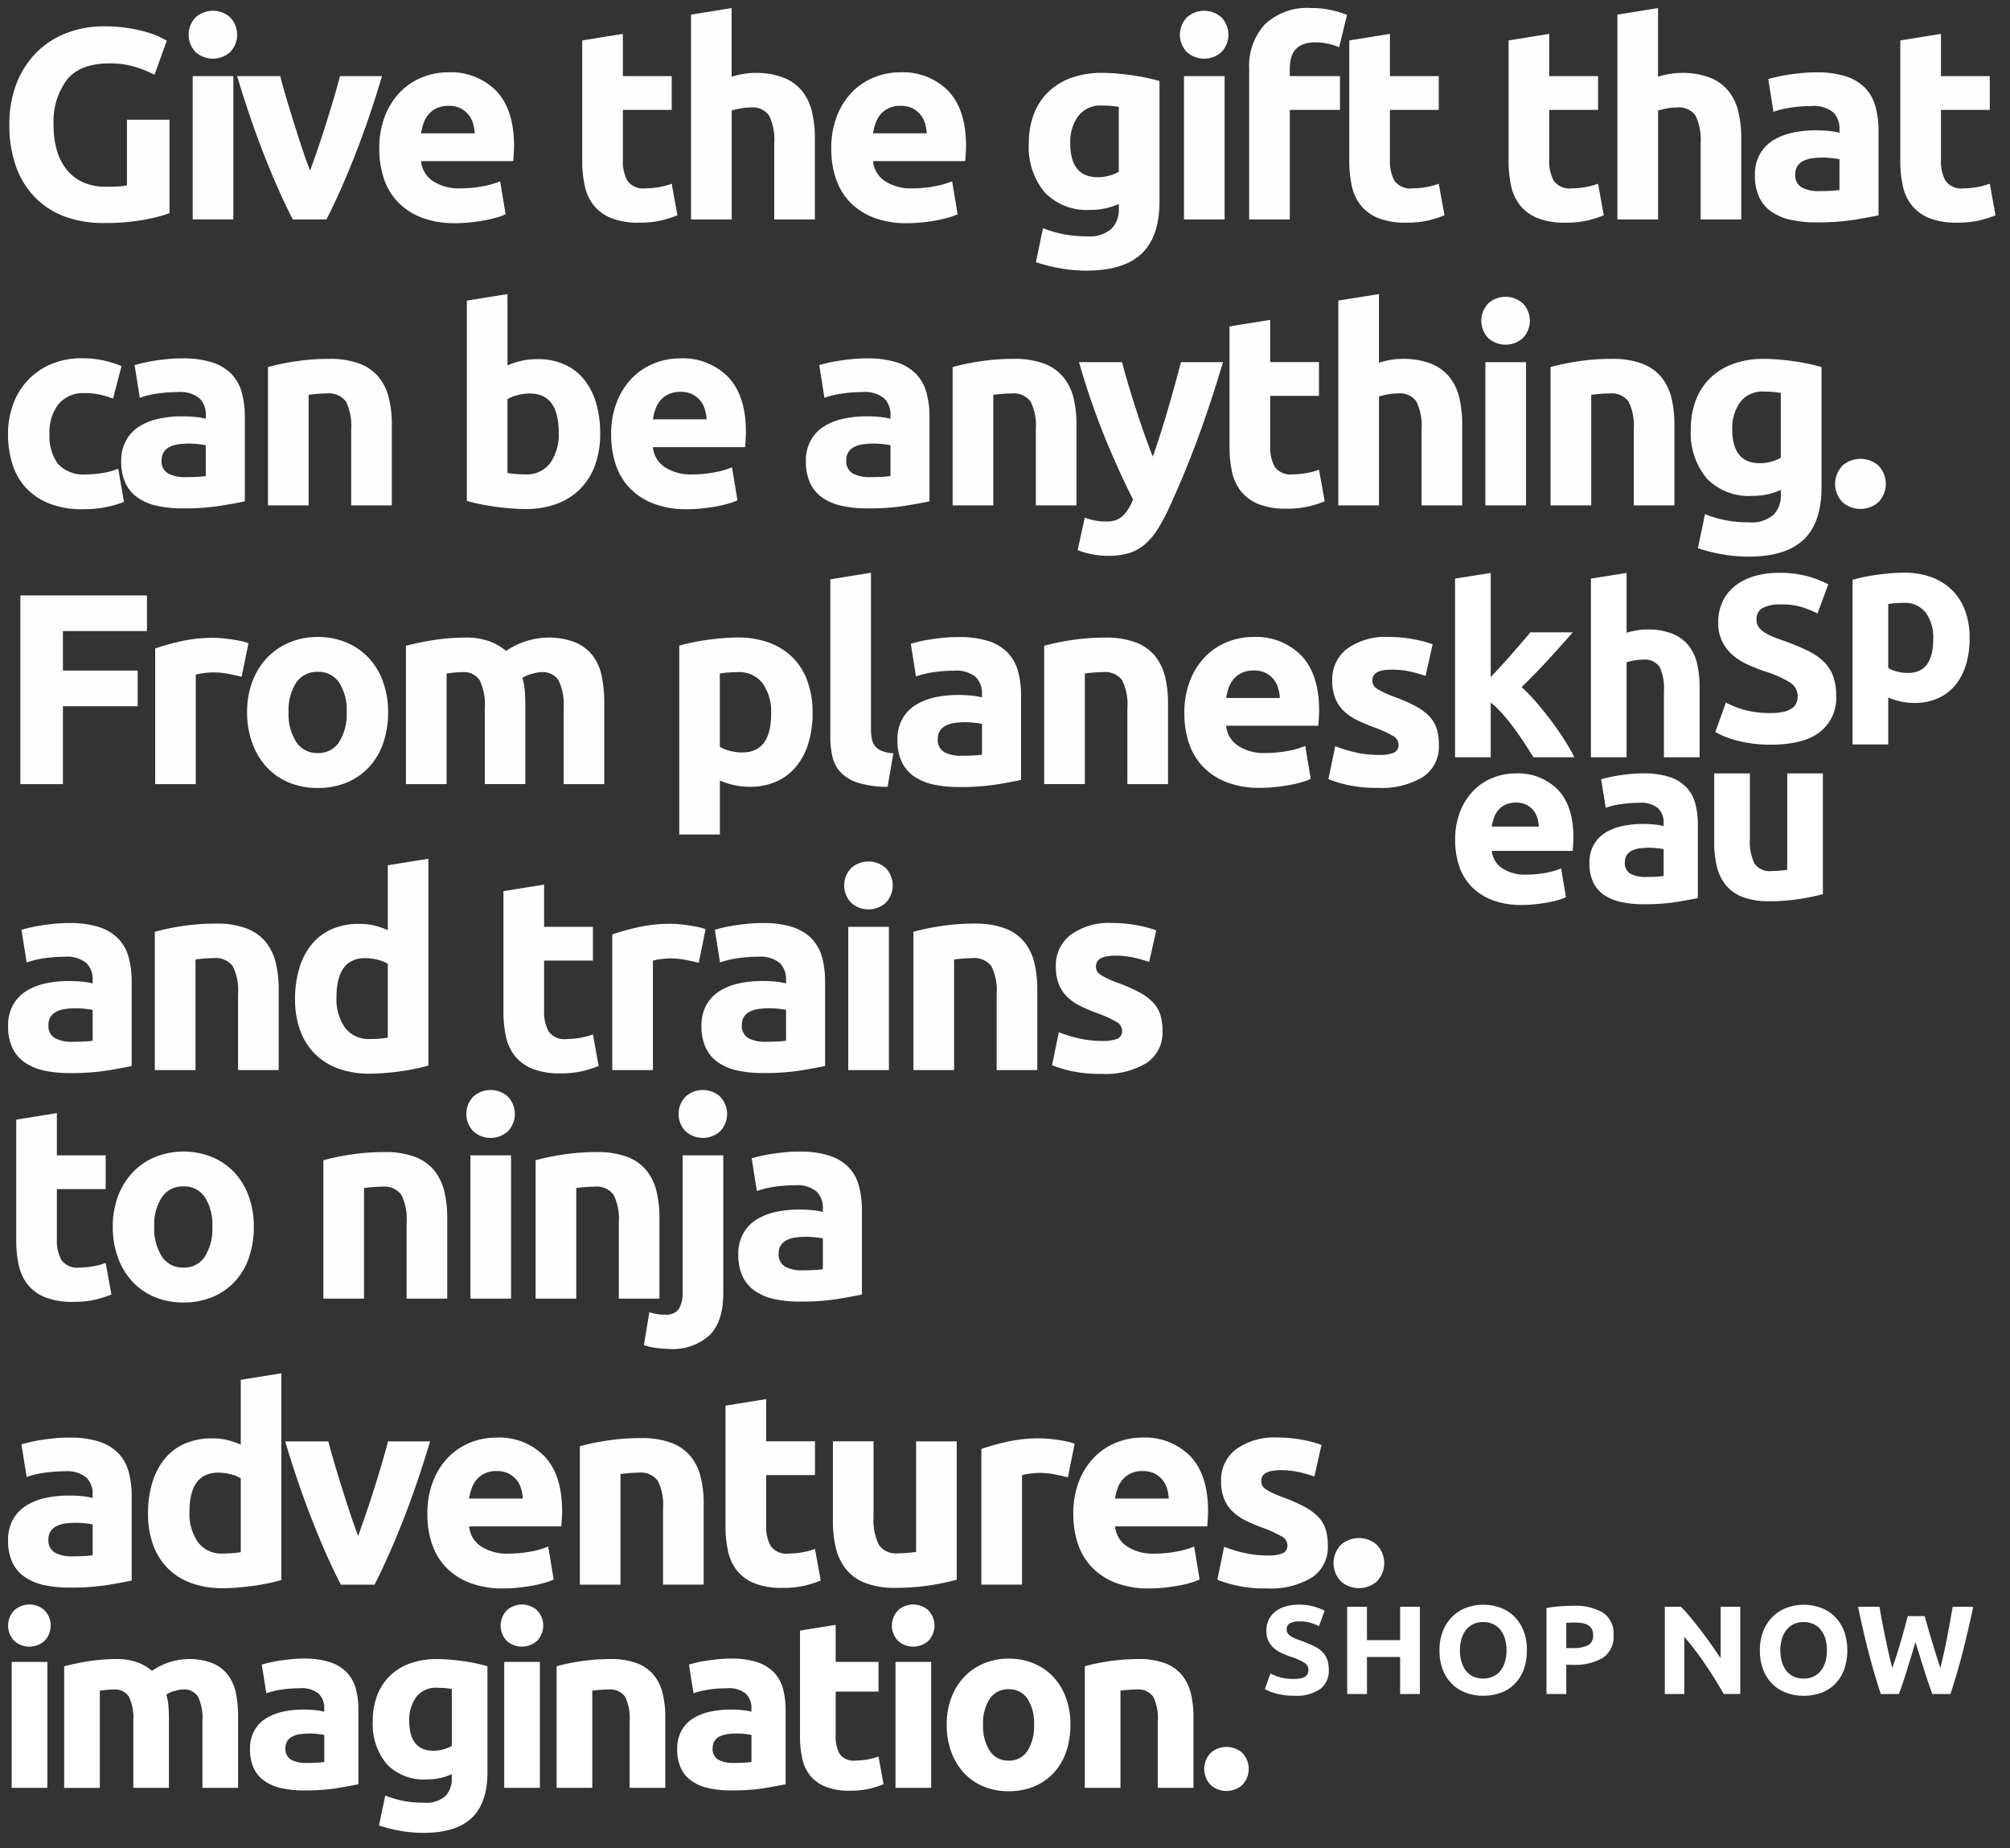 <svg width="248" height="228" viewBox="0 0 248 228" xmlns="http://www.w3.org/2000/svg" xmlns:xlink="http://www.w3.org/1999/xlink"><rect x="0" y="0" width="248" height="228" fill="#333333" stroke="none"/><svg width="89.41" height="13.25" viewBox="-1 -1 89.41 13.25" id="cta_txt" x="155.06" y="196.94" xmlns="http://www.w3.org/2000/svg"><defs><style>.acls-1{fill:#fff;fill-rule:evenodd}</style></defs><path id="acta_txt.svg" class="acls-1" d="M1247.47 472.842a6.135 6.135 0 0 1-1.19-.473l-.69 1.925q.225.125.54.264a5.689 5.689 0 0 0 .77.264 7.9 7.9 0 0 0 1.02.21 9.05 9.05 0 0 0 1.3.085 5.157 5.157 0 0 0 3.2-.831 2.788 2.788 0 0 0 1.06-2.337 3.926 3.926 0 0 0-.2-1.32 2.581 2.581 0 0 0-.62-.947 3.787 3.787 0 0 0-1.04-.706 15.007 15.007 0 0 0-1.47-.614c-.27-.093-.51-.183-.74-.271a3.605 3.605 0 0 1-.59-.3 1.359 1.359 0 0 1-.4-.365.876.876 0 0 1-.14-.5.821.821 0 0 1 .38-.738 2.5 2.5 0 0 1 1.26-.24 4.425 4.425 0 0 1 1.34.178 6.409 6.409 0 0 1 1 .412l.71-1.91a6.713 6.713 0 0 0-3.21-.746 5.627 5.627 0 0 0-1.65.226 3.606 3.606 0 0 0-1.25.644 2.837 2.837 0 0 0-.8 1.017 3.081 3.081 0 0 0-.28 1.343 2.856 2.856 0 0 0 .26 1.266 2.966 2.966 0 0 0 .69.885 3.823 3.823 0 0 0 .96.6c.35.161.7.3 1.06.427a7.385 7.385 0 0 1 1.72.754 1.045 1.045 0 0 1 .5.877 1.279 1.279 0 0 1-.08.45.8.8 0 0 1-.28.35 1.646 1.646 0 0 1-.54.232 3.573 3.573 0 0 1-.85.086 6.3 6.3 0 0 1-1.75-.197zm14.81-4.588h-4.09v-4.115h-2.44V474.9h2.44v-4.566h4.09v4.566h2.44v-10.761h-2.44v4.115zm7.57-.163a3.332 3.332 0 0 1 .56-1.1 2.664 2.664 0 0 1 .9-.714 2.788 2.788 0 0 1 1.22-.256 2.86 2.86 0 0 1 1.21.248 2.52 2.52 0 0 1 .91.707 3.327 3.327 0 0 1 .56 1.1 4.948 4.948 0 0 1 .2 1.436 4.865 4.865 0 0 1-.2 1.429 3.329 3.329 0 0 1-.56 1.1 2.517 2.517 0 0 1-.91.706 3.089 3.089 0 0 1-2.43 0 2.57 2.57 0 0 1-.9-.706 3.329 3.329 0 0 1-.56-1.1 5.435 5.435 0 0 1 0-2.85zm7.65-1.01a5.039 5.039 0 0 0-1.16-1.762 4.788 4.788 0 0 0-1.71-1.071 6.144 6.144 0 0 0-2.1-.358 5.9 5.9 0 0 0-2.05.358 4.743 4.743 0 0 0-1.72 1.071 5.083 5.083 0 0 0-1.18 1.762 6.3 6.3 0 0 0-.44 2.43 6.5 6.5 0 0 0 .42 2.431 4.96 4.96 0 0 0 1.16 1.754 4.8 4.8 0 0 0 1.72 1.064 6.045 6.045 0 0 0 2.09.357 6.233 6.233 0 0 0 2.13-.357 4.629 4.629 0 0 0 1.72-1.064 5.182 5.182 0 0 0 1.13-1.754 6.717 6.717 0 0 0 .41-2.431 6.5 6.5 0 0 0-.42-2.43zm4.53-3a14.268 14.268 0 0 0-1.69.217V474.9h2.44v-3.6h.77a6.845 6.845 0 0 0 3.75-.862 3.111 3.111 0 0 0 1.31-2.8 3.051 3.051 0 0 0-1.3-2.772 6.792 6.792 0 0 0-3.72-.846q-.66-.005-1.56.057zm2.69 2.073a2.087 2.087 0 0 1 .74.248 1.2 1.2 0 0 1 .47.474 1.514 1.514 0 0 1 .16.745 1.3 1.3 0 0 1-.64 1.273 4.129 4.129 0 0 1-1.9.342h-.77v-3.106c.13-.01.28-.02.45-.031s.34-.015.52-.015a6.156 6.156 0 0 1 .97.066zm19.53 8.75v-10.765h-2.42v6.351c-.37-.559-.78-1.142-1.2-1.747s-.86-1.19-1.29-1.755-.86-1.094-1.28-1.591a15.87 15.87 0 0 0-1.14-1.258h-1.98V474.9h2.41v-7.05a37.782 37.782 0 0 1 2.59 3.4c.81 1.2 1.57 2.417 2.27 3.649h2.04zm5.14-6.809a3.154 3.154 0 0 1 .56-1.1 2.484 2.484 0 0 1 .9-.714 2.758 2.758 0 0 1 1.22-.256 2.893 2.893 0 0 1 1.21.248 2.4 2.4 0 0 1 .9.707 3.164 3.164 0 0 1 .57 1.1 4.958 4.958 0 0 1 .19 1.436 4.876 4.876 0 0 1-.19 1.429 3.166 3.166 0 0 1-.57 1.1 2.4 2.4 0 0 1-.9.706 2.878 2.878 0 0 1-1.21.249 2.828 2.828 0 0 1-1.22-.249 2.4 2.4 0 0 1-.9-.706 3.15 3.15 0 0 1-.56-1.1 5.173 5.173 0 0 1 0-2.854zm7.65-1.01a5.181 5.181 0 0 0-1.16-1.762 4.743 4.743 0 0 0-1.72-1.071 6.087 6.087 0 0 0-2.09-.358 5.958 5.958 0 0 0-2.06.358 4.917 4.917 0 0 0-1.72 1.071 5.225 5.225 0 0 0-1.18 1.762 6.3 6.3 0 0 0-.44 2.43 6.5 6.5 0 0 0 .43 2.431 4.939 4.939 0 0 0 1.15 1.754 4.882 4.882 0 0 0 1.72 1.064 6.143 6.143 0 0 0 2.1.357 6.233 6.233 0 0 0 2.13-.357 4.67 4.67 0 0 0 1.71-1.064 4.9 4.9 0 0 0 1.13-1.754 7.243 7.243 0 0 0 0-4.865zm7.88-1.793c-.11.414-.24.885-.38 1.413s-.3 1.077-.46 1.646-.34 1.139-.52 1.708-.36 1.108-.55 1.615c-.14-.528-.29-1.1-.43-1.724s-.28-1.263-.42-1.925-.26-1.322-.39-1.98-.24-1.291-.34-1.9h-2.64q.54 2.7 1.26 5.481c.47 1.853.99 3.613 1.54 5.28h2.23q.555-1.491 1.05-3.129c.33-1.092.67-2.187 1-3.284q.5 1.645 1.02 3.284c.34 1.092.69 2.135 1.06 3.129h2.23c.55-1.667 1.07-3.427 1.54-5.28s.9-3.68 1.27-5.481h-2.53c-.11.611-.22 1.245-.34 1.9s-.24 1.317-.37 1.98-.26 1.3-.4 1.925-.28 1.2-.42 1.724q-.24-.731-.51-1.584c-.18-.569-.35-1.139-.52-1.708s-.34-1.12-.49-1.654-.29-1.011-.41-1.436h-2.08z" transform="translate(-1245.59 -463.875)"/></svg><svg width="16.88" height="23.19" viewBox="-1 -1 16.88 23.19" id="ef1" x="210.69" y="69.66" xmlns="http://www.w3.org/2000/svg"><defs><style>.bcls-1{fill:#fff;fill-rule:evenodd}</style></defs><path id="bef1.svg" class="bcls-1" d="M3.513 18.869a11.6 11.6 0 0 1-2.259-.894l-1.3 3.634a10.9 10.9 0 0 0 1.019.5 11.11 11.11 0 0 0 1.447.5 15.983 15.983 0 0 0 1.934.4 16.928 16.928 0 0 0 2.451.161q4.045 0 6.053-1.568a5.274 5.274 0 0 0 2.008-4.41 7.142 7.142 0 0 0-.384-2.491 4.835 4.835 0 0 0-1.166-1.788 7.429 7.429 0 0 0-1.964-1.333q-1.181-.58-2.775-1.166-.768-.264-1.4-.513a6.609 6.609 0 0 1-1.122-.557 2.573 2.573 0 0 1-.755-.688 1.6 1.6 0 0 1-.266-.938 1.53 1.53 0 0 1 .723-1.392 4.662 4.662 0 0 1 2.377-.454 8.317 8.317 0 0 1 2.525.337 12.683 12.683 0 0 1 1.9.777l1.329-3.6a12.592 12.592 0 0 0-6.049-1.412 10.687 10.687 0 0 0-3.13.425 6.91 6.91 0 0 0-2.363 1.216A5.42 5.42 0 0 0 .84 5.535 5.877 5.877 0 0 0 .309 8.07a5.2 5.2 0 0 0 .5 2.388 5.463 5.463 0 0 0 1.3 1.67 7.393 7.393 0 0 0 1.8 1.143q1 .455 2.008.806a13.57 13.57 0 0 1 3.25 1.423 1.961 1.961 0 0 1 .945 1.656 2.338 2.338 0 0 1-.148.85 1.476 1.476 0 0 1-.532.659 2.968 2.968 0 0 1-1.019.44 6.687 6.687 0 0 1-1.609.161 11.8 11.8 0 0 1-3.291-.397z" transform="translate(0 -1.969)"/></svg><svg width="15.41" height="24.75" viewBox="-1 -1 15.41 24.75" id="ef2" x="195.28" y="69.66" xmlns="http://www.w3.org/2000/svg"><defs><style>.ccls-1{fill:#fff;fill-rule:evenodd}</style></defs><path id="cef2.svg" class="ccls-1" d="M21.038 22.752V11.03q.413-.117.93-.22a5.694 5.694 0 0 1 1.107-.1 2.191 2.191 0 0 1 2.023.879 5.984 5.984 0 0 1 .546 2.989v8.176h4.4v-8.7a12.3 12.3 0 0 0-.31-2.872 5.593 5.593 0 0 0-1.063-2.227A4.885 4.885 0 0 0 26.663 7.5a8.37 8.37 0 0 0-3.145-.513 7.189 7.189 0 0 0-1.344.132 9.19 9.19 0 0 0-1.137.278V.011l-4.4.7v22.041h4.4z" transform="translate(-16.625)"/></svg><svg width="15.38" height="18.13" viewBox="-1 -1 15.38 18.13" id="ef3" x="195.12" y="94.41" xmlns="http://www.w3.org/2000/svg"><defs><style>.dcls-1{fill:#fff;fill-rule:evenodd}</style></defs><path id="def3.svg" class="dcls-1" d="M36.584 19.309a1.494 1.494 0 0 1-.694-1.421 1.541 1.541 0 0 1 .236-.879 1.641 1.641 0 0 1 .65-.557 3.074 3.074 0 0 1 .96-.278A8.843 8.843 0 0 1 38.9 16.1a8.989 8.989 0 0 1 .974.059q.531.059.8.117v3.312a8.535 8.535 0 0 1-.945.088q-.591.03-1.24.029a3.858 3.858 0 0 1-1.905-.396zM36.614 7q-.753.074-1.432.176t-1.255.234q-.576.132-.96.249l.561 3.517a9.6 9.6 0 0 1 1.89-.454 15.2 15.2 0 0 1 2.215-.161 3.307 3.307 0 0 1 2.362.674 2.408 2.408 0 0 1 .679 1.788v.41a6.881 6.881 0 0 0-1.078-.191 14.112 14.112 0 0 0-1.521-.073 11.862 11.862 0 0 0-2.451.249 6.642 6.642 0 0 0-2.1.806 4.186 4.186 0 0 0-1.462 1.495A4.469 4.469 0 0 0 31.52 18a5.373 5.373 0 0 0 .473 2.374 3.959 3.959 0 0 0 1.358 1.568 5.947 5.947 0 0 0 2.111.864 13.007 13.007 0 0 0 2.731.264 25.465 25.465 0 0 0 4.075-.278q1.683-.278 2.628-.484v-9.08a9.768 9.768 0 0 0-.325-2.608 4.63 4.63 0 0 0-1.107-1.993 5.056 5.056 0 0 0-2.082-1.26 10.262 10.262 0 0 0-3.248-.44q-.768 0-1.52.073z" transform="translate(-31.531 -6.938)"/></svg><svg width="16.75" height="24.75" viewBox="-1 -1 16.75 24.75" id="ef4" x="178.53" y="69.66" xmlns="http://www.w3.org/2000/svg"><defs><style>.ecls-1{fill:#fff;fill-rule:evenodd}</style></defs><path id="eef4.svg" class="ecls-1" d="M51.806.011l-4.4.7v22.041h4.4V16a11.981 11.981 0 0 1 1.488 1.44q.752.852 1.429 1.777t1.282 1.85q.6.926 1.076 1.689h5.059q-.5-.968-1.24-2.143t-1.624-2.348q-.886-1.174-1.831-2.275a20.249 20.249 0 0 0-1.831-1.893q1.772-1.725 3.263-3.348t3.056-3.407H56.7q-.413.5-.988 1.165T54.49 9.916q-.649.743-1.342 1.5t-1.342 1.457V.011z" transform="translate(-47.406)"/></svg><svg width="16.59" height="18.22" viewBox="-1 -1 16.59 18.22" id="ef5" x="178.53" y="94.41" xmlns="http://www.w3.org/2000/svg"><defs><style>.fcls-1{fill:#fff;fill-rule:evenodd}</style></defs><path id="fef5.svg" class="fcls-1" d="M61.713 18.327a6.675 6.675 0 0 0 1.506 2.535 7.1 7.1 0 0 0 2.569 1.685 9.854 9.854 0 0 0 3.647.615 15.637 15.637 0 0 0 1.654-.088q.826-.088 1.55-.22a12.473 12.473 0 0 0 1.314-.308 6.108 6.108 0 0 0 .947-.346l-.591-3.546a9.01 9.01 0 0 1-1.9.542 12.8 12.8 0 0 1-2.377.22 5.132 5.132 0 0 1-3.012-.791 2.9 2.9 0 0 1-1.27-2.139h9.981q.029-.352.059-.806t.029-.835q0-3.9-1.919-5.905a6.891 6.891 0 0 0-5.226-2.007 7.492 7.492 0 0 0-2.761.527 6.943 6.943 0 0 0-2.377 1.553 7.688 7.688 0 0 0-1.668 2.564 9.36 9.36 0 0 0-.635 3.59 9.971 9.971 0 0 0 .48 3.16zm4.031-4.835a6.2 6.2 0 0 1 .281-1.1 2.947 2.947 0 0 1 .546-.952 2.627 2.627 0 0 1 .886-.659 2.975 2.975 0 0 1 1.27-.249 2.808 2.808 0 0 1 1.284.264 2.676 2.676 0 0 1 .856.674 2.711 2.711 0 0 1 .5.938 4.5 4.5 0 0 1 .192 1.084h-5.816z" transform="translate(-61.219 -6.938)"/></svg><svg width="15.41" height="17.75" viewBox="-1 -1 15.41 17.75" id="ef6" x="210.5" y="94.41" xmlns="http://www.w3.org/2000/svg"><defs><style>.gcls-1{fill:#fff;fill-rule:evenodd}</style></defs><path id="gef6.svg" class="gcls-1" d="M96.6 7.337h-4.4v11.9q-.414.059-.945.1t-1 .044a2.237 2.237 0 0 1-2.1-.938 6.2 6.2 0 0 1-.561-3.048V7.337h-4.4v8.587a12.11 12.11 0 0 0 .325 2.9 5.75 5.75 0 0 0 1.093 2.276 4.993 4.993 0 0 0 2.082 1.48 8.892 8.892 0 0 0 3.292.527 23.981 23.981 0 0 0 3.721-.278 24.612 24.612 0 0 0 2.894-.6V7.337z" transform="translate(-83.188 -7.344)"/></svg><svg width="16.44" height="23.19" viewBox="-1 -1 16.44 23.19" id="ef7" x="227.57" y="69.66" xmlns="http://www.w3.org/2000/svg"><defs><style>.hcls-1{fill:#fff;fill-rule:evenodd}</style></defs><path id="hef7.svg" class="hcls-1" d="M106.079 19.353a5.234 5.234 0 0 1-1.344-.176 3.845 3.845 0 0 1-1.078-.44v-7.883c.217-.039.492-.073.827-.1s.7-.044 1.093-.044a3.186 3.186 0 0 1 2.716 1.216 5.257 5.257 0 0 1 .916 3.238q0 4.191-3.13 4.191zm7.072-7.649a6.915 6.915 0 0 0-1.58-2.535 7.048 7.048 0 0 0-2.539-1.612 9.607 9.607 0 0 0-3.426-.571c-.531 0-1.088.025-1.668.073s-1.152.113-1.713.19-1.1.171-1.609.278-.965.22-1.358.337v20.31h4.4v-5.8a8.261 8.261 0 0 0 1.536.5 7.939 7.939 0 0 0 1.713.176 6.909 6.909 0 0 0 2.923-.586 5.862 5.862 0 0 0 2.126-1.641 7.289 7.289 0 0 0 1.3-2.52 11.189 11.189 0 0 0 .443-3.253 9.681 9.681 0 0 0-.548-3.35z" transform="translate(-99.25 -7)"/></svg><svg width="155.06" height="30.16" viewBox="-1 -1 155.06 30.16" id="ef8" y="196.94" xmlns="http://www.w3.org/2000/svg"><defs><style>.icls-1{fill:#fff;fill-rule:evenodd}</style></defs><path id="ief8.svg" class="icls-1" d="M20.748 35.789h-4.4v15.53h4.4v-15.53zm-.369-6.389a2.8 2.8 0 0 0-3.691 0 2.708 2.708 0 0 0 0 3.808 2.8 2.8 0 0 0 3.691 0 2.708 2.708 0 0 0 0-3.808zm10.97 21.921h4.4v-8.475q0-.856-.059-1.609a6.746 6.746 0 0 0-.266-1.432 3.854 3.854 0 0 1 1.048-.443 3.967 3.967 0 0 1 .989-.177 2.026 2.026 0 0 1 1.875.886 6.068 6.068 0 0 1 .546 3.011v8.237h4.4V42.55a14.478 14.478 0 0 0-.266-2.893 5.532 5.532 0 0 0-.974-2.244 4.608 4.608 0 0 0-1.9-1.461 7.765 7.765 0 0 0-3.056-.517 8.228 8.228 0 0 0-4.429 1.447 6.178 6.178 0 0 0-1.727-1.019 7.33 7.33 0 0 0-2.731-.428q-.857 0-1.742.074t-1.727.207q-.841.133-1.594.3t-1.314.31v15h4.4V39.332q.413-.059.856-.1t.856-.044a2.026 2.026 0 0 1 1.875.886 6.067 6.067 0 0 1 .546 3.011v8.237zm19.473-3.471a1.508 1.508 0 0 1-.694-1.432 1.56 1.56 0 0 1 .236-.886 1.644 1.644 0 0 1 .65-.561 3.057 3.057 0 0 1 .96-.281 8.772 8.772 0 0 1 1.166-.074 8.922 8.922 0 0 1 .974.059q.531.06.8.118v3.337a8.459 8.459 0 0 1-.945.088q-.591.03-1.24.03a3.834 3.834 0 0 1-1.907-.398zm.029-12.4q-.753.074-1.432.177t-1.255.236q-.576.133-.96.251l.561 3.543a9.532 9.532 0 0 1 1.89-.458 15.074 15.074 0 0 1 2.215-.162 3.29 3.29 0 0 1 2.362.679 2.435 2.435 0 0 1 .679 1.8v.414a6.824 6.824 0 0 0-1.078-.192 14 14 0 0 0-1.521-.074 11.781 11.781 0 0 0-2.451.251 6.616 6.616 0 0 0-2.1.812 4.2 4.2 0 0 0-1.461 1.506 4.529 4.529 0 0 0-.546 2.3 5.449 5.449 0 0 0 .472 2.391 3.982 3.982 0 0 0 1.358 1.579 5.925 5.925 0 0 0 2.111.871 12.915 12.915 0 0 0 2.731.266 25.279 25.279 0 0 0 4.075-.281q1.683-.28 2.628-.487v-9.148a9.91 9.91 0 0 0-.319-2.624 4.676 4.676 0 0 0-1.11-2.012 5.051 5.051 0 0 0-2.082-1.27 10.193 10.193 0 0 0-3.248-.443q-.77.001-1.518.075zm15.4 4.679a3.028 3.028 0 0 1 2.6-1.151q.59 0 1.034.044t.768.1v7.026a4.816 4.816 0 0 1-1 .413 4.4 4.4 0 0 1-1.27.177q-2.983 0-2.982-3.69a4.764 4.764 0 0 1 .85-2.919zm8.8-3.809q-.591-.177-1.343-.34t-1.58-.28q-.827-.118-1.668-.192t-1.639-.074a9.573 9.573 0 0 0-3.337.546 6.927 6.927 0 0 0-2.5 1.55 6.631 6.631 0 0 0-1.55 2.406 8.727 8.727 0 0 0-.532 3.115 7.688 7.688 0 0 0 1.713 5.329 6.289 6.289 0 0 0 4.931 1.9 7.765 7.765 0 0 0 1.639-.162 7.046 7.046 0 0 0 1.462-.487v.569a2.968 2.968 0 0 1-.782 2.126 3.576 3.576 0 0 1-2.672.827 12.779 12.779 0 0 1-2.584-.236 12.935 12.935 0 0 1-2.17-.65l-.768 3.691a17.694 17.694 0 0 0 2.628.664 16.261 16.261 0 0 0 2.835.251q4.045 0 5.98-1.845t1.936-5.658V36.321zm6.467-.531h-4.4v15.53h4.4v-15.53zm-.37-6.389a2.8 2.8 0 0 0-3.691 0 2.708 2.708 0 0 0 0 3.808 2.8 2.8 0 0 0 3.691 0 2.708 2.708 0 0 0 0-3.808zm2.436 21.921h4.4V39.332q.413-.059.945-.1t1-.044a2.289 2.289 0 0 1 2.1.886 5.933 5.933 0 0 1 .561 3.011v8.237h4.4V42.55a11.945 11.945 0 0 0-.325-2.893 5.7 5.7 0 0 0-1.093-2.244 4.952 4.952 0 0 0-2.082-1.461 9.073 9.073 0 0 0-3.293-.517 23.806 23.806 0 0 0-3.721.281 24.63 24.63 0 0 0-2.894.605v15zm19.946-3.471a1.508 1.508 0 0 1-.694-1.432 1.559 1.559 0 0 1 .236-.886 1.649 1.649 0 0 1 .65-.561 3.051 3.051 0 0 1 .96-.281 8.758 8.758 0 0 1 1.166-.074 8.912 8.912 0 0 1 .974.059c.355.04.62.079.8.118v3.337a8.495 8.495 0 0 1-.945.088q-.591.03-1.241.03a3.832 3.832 0 0 1-1.906-.398zm.029-12.4q-.753.074-1.432.177t-1.255.236q-.576.133-.959.251l.561 3.543a9.517 9.517 0 0 1 1.89-.458 15.067 15.067 0 0 1 2.214-.162 3.29 3.29 0 0 1 2.362.679 2.434 2.434 0 0 1 .68 1.8v.414a6.829 6.829 0 0 0-1.078-.192 14 14 0 0 0-1.521-.074 11.778 11.778 0 0 0-2.451.251 6.618 6.618 0 0 0-2.1.812 4.2 4.2 0 0 0-1.462 1.506 4.529 4.529 0 0 0-.546 2.3 5.449 5.449 0 0 0 .472 2.391 3.979 3.979 0 0 0 1.359 1.579 5.919 5.919 0 0 0 2.111.871 12.907 12.907 0 0 0 2.731.266 25.274 25.274 0 0 0 4.075-.281q1.683-.28 2.628-.487v-9.148a9.885 9.885 0 0 0-.325-2.628 4.67 4.67 0 0 0-1.107-2.008 5.054 5.054 0 0 0-2.082-1.27 10.191 10.191 0 0 0-3.248-.443q-.764.001-1.517.075zm10.055 9.521a12.462 12.462 0 0 0 .28 2.746 5.059 5.059 0 0 0 .989 2.111 4.683 4.683 0 0 0 1.89 1.358 7.875 7.875 0 0 0 2.983.487 10.322 10.322 0 0 0 2.391-.236 12.429 12.429 0 0 0 1.772-.561l-.62-3.425a7.5 7.5 0 0 1-1.373.369 8.4 8.4 0 0 1-1.462.133 2.09 2.09 0 0 1-1.963-.827 4.341 4.341 0 0 1-.488-2.214V39.45h5.287v-3.661h-5.286v-4.576l-4.4.709v13.049zm16.181-9.182h-4.4v15.53h4.4v-15.53zm-.369-6.389a2.8 2.8 0 0 0-3.691 0 2.707 2.707 0 0 0 0 3.808 2.8 2.8 0 0 0 3.691 0 2.71 2.71 0 0 0 0-3.808zm16.993 10.791a7.507 7.507 0 0 0-1.565-2.568 7.014 7.014 0 0 0-2.406-1.653 7.882 7.882 0 0 0-3.086-.59 7.793 7.793 0 0 0-3.056.59 7.156 7.156 0 0 0-2.422 1.653 7.568 7.568 0 0 0-1.594 2.569 9.27 9.27 0 0 0-.576 3.336 9.612 9.612 0 0 0 .561 3.351 7.638 7.638 0 0 0 1.565 2.6 6.9 6.9 0 0 0 2.407 1.668 7.95 7.95 0 0 0 3.115.59 8.041 8.041 0 0 0 3.145-.59 6.909 6.909 0 0 0 2.406-1.668 7.291 7.291 0 0 0 1.536-2.6 10.1 10.1 0 0 0 .531-3.351 9.492 9.492 0 0 0-.561-3.34zm-4.739 6.569a2.636 2.636 0 0 1-2.318 1.2 2.672 2.672 0 0 1-2.333-1.2 5.6 5.6 0 0 1-.827-3.233 5.456 5.456 0 0 1 .827-3.2 2.693 2.693 0 0 1 2.333-1.166 2.657 2.657 0 0 1 2.318 1.166 5.533 5.533 0 0 1 .812 3.2 5.678 5.678 0 0 1-.812 3.23zm7.072 4.561h4.4V39.332q.413-.059.944-.1c.355-.03.689-.044 1-.044a2.289 2.289 0 0 1 2.1.886 5.93 5.93 0 0 1 .561 3.011v8.237h4.4V42.55a11.964 11.964 0 0 0-.325-2.893 5.7 5.7 0 0 0-1.093-2.244 4.953 4.953 0 0 0-2.081-1.461 9.078 9.078 0 0 0-3.293-.517 23.8 23.8 0 0 0-3.72.281 24.6 24.6 0 0 0-2.894.605v15zm19.385-4.355a2.961 2.961 0 0 0-3.809 0 2.85 2.85 0 0 0 0 4.045 2.961 2.961 0 0 0 3.809 0 2.85 2.85 0 0 0 0-4.047z" transform="translate(-15.906 -28.719)"/></svg><svg width="247.22" height="69.66" viewBox="-1 -1 247.22 69.66" id="txt1" xmlns="http://www.w3.org/2000/svg"><defs><style>.jcls-1{fill:#fefefe;fill-rule:evenodd}</style></defs><path id="jtxt1.svg" class="jcls-1" d="M38.559 318.2a13.857 13.857 0 0 1 2.474.991l1.514-4.2q-.27-.166-.892-.47a10.667 10.667 0 0 0-1.582-.588 18.979 18.979 0 0 0-2.289-.5 18.551 18.551 0 0 0-2.979-.218 12.8 12.8 0 0 0-4.561.806 10.5 10.5 0 0 0-3.719 2.369 11.139 11.139 0 0 0-2.491 3.813 13.745 13.745 0 0 0-.909 5.175 14.882 14.882 0 0 0 .825 5.141 10.487 10.487 0 0 0 2.339 3.8 9.94 9.94 0 0 0 3.652 2.352 13.392 13.392 0 0 0 4.762.807 26.652 26.652 0 0 0 5.15-.42 19.735 19.735 0 0 0 3.029-.79v-11.531h-5.25v8.1a7.1 7.1 0 0 1-1.094.134q-.623.035-1.5.034a6.745 6.745 0 0 1-2.827-.554 5.461 5.461 0 0 1-2.019-1.563 6.825 6.825 0 0 1-1.212-2.4 11.153 11.153 0 0 1-.4-3.108 8.642 8.642 0 0 1 1.632-5.561q1.632-2.033 5.3-2.033a10.541 10.541 0 0 1 3.047.414zm12.2 1.159h-5.015v17.674h5.015v-17.672zm-.421-7.274a3.2 3.2 0 0 0-4.207 0 3.078 3.078 0 0 0 0 4.334 3.2 3.2 0 0 0 4.207 0 3.078 3.078 0 0 0 0-4.332zm11.912 24.95q1.721-3.36 3.494-7.862t3.359-9.812h-5.187q-.338 1.311-.794 2.84t-.946 3.091q-.49 1.562-1 3.041t-.946 2.688q-.473-1.211-.964-2.688t-.98-3.041q-.491-1.563-.947-3.091t-.795-2.84H51.23q1.587 5.31 3.361 9.812t3.5 7.862h4.159zm7.071-5.074a7.663 7.663 0 0 0 1.717 2.907 8.1 8.1 0 0 0 2.928 1.932 11.181 11.181 0 0 0 4.157.7 17.768 17.768 0 0 0 1.885-.1q.942-.1 1.767-.252a14.287 14.287 0 0 0 1.5-.353 7.049 7.049 0 0 0 1.077-.4l-.673-4.066a10.208 10.208 0 0 1-2.171.622 14.52 14.52 0 0 1-2.709.252 5.822 5.822 0 0 1-3.433-.908 3.322 3.322 0 0 1-1.447-2.452h11.372q.033-.4.067-.924c.022-.347.034-.667.034-.958q0-4.469-2.188-6.77a7.831 7.831 0 0 0-5.957-2.3 8.5 8.5 0 0 0-3.147.6 7.9 7.9 0 0 0-2.709 1.781 8.816 8.816 0 0 0-1.9 2.94 10.787 10.787 0 0 0-.724 4.116 11.487 11.487 0 0 0 .554 3.633zm4.594-5.544a7.159 7.159 0 0 1 .32-1.26 3.387 3.387 0 0 1 .623-1.092 3.007 3.007 0 0 1 1.01-.756 3.374 3.374 0 0 1 1.447-.285 3.193 3.193 0 0 1 1.464.3 3.067 3.067 0 0 1 .976.773 3.115 3.115 0 0 1 .572 1.075 5.185 5.185 0 0 1 .219 1.243h-6.63zm19.891 3.394a14.145 14.145 0 0 0 .32 3.125 5.74 5.74 0 0 0 1.128 2.4 5.334 5.334 0 0 0 2.154 1.546 9 9 0 0 0 3.4.554 11.8 11.8 0 0 0 2.726-.269 14.162 14.162 0 0 0 2.019-.638l-.706-3.9a8.48 8.48 0 0 1-1.566.42 9.575 9.575 0 0 1-1.666.152 2.385 2.385 0 0 1-2.238-.941 4.936 4.936 0 0 1-.555-2.52v-6.216h6.025v-4.167h-6.026v-5.208l-5.015.807v14.851zm18.444 7.224V323.6q.471-.134 1.06-.252a6.465 6.465 0 0 1 1.262-.118 2.49 2.49 0 0 1 2.3 1.008 6.9 6.9 0 0 1 .623 3.428v9.374h5.015v-9.979a14.217 14.217 0 0 0-.353-3.293 6.447 6.447 0 0 0-1.212-2.554 5.569 5.569 0 0 0-2.289-1.663 9.5 9.5 0 0 0-3.584-.588 8.219 8.219 0 0 0-1.532.151 10.4 10.4 0 0 0-1.3.32v-8.468l-5.015.807v25.267h5.015zm12.839-5.074a7.675 7.675 0 0 0 1.717 2.907 8.1 8.1 0 0 0 2.928 1.932 11.181 11.181 0 0 0 4.157.7 17.779 17.779 0 0 0 1.885-.1q.942-.1 1.767-.252a14.3 14.3 0 0 0 1.5-.353 7.019 7.019 0 0 0 1.077-.4l-.673-4.066a10.211 10.211 0 0 1-2.171.622 14.509 14.509 0 0 1-2.709.252 5.822 5.822 0 0 1-3.433-.908 3.322 3.322 0 0 1-1.447-2.452h11.373q.033-.4.067-.924c.022-.347.034-.667.034-.958q0-4.469-2.188-6.77a7.831 7.831 0 0 0-5.957-2.3 8.5 8.5 0 0 0-3.147.6 7.908 7.908 0 0 0-2.71 1.781 8.821 8.821 0 0 0-1.9 2.94 10.781 10.781 0 0 0-.724 4.116 11.493 11.493 0 0 0 .554 3.633zm4.595-5.544a7.139 7.139 0 0 1 .319-1.26 3.4 3.4 0 0 1 .623-1.092 3 3 0 0 1 1.01-.756 3.374 3.374 0 0 1 1.447-.285 3.194 3.194 0 0 1 1.464.3 3.066 3.066 0 0 1 .976.773 3.1 3.1 0 0 1 .572 1.075 5.16 5.16 0 0 1 .219 1.243h-6.63zm25.31-2.116a3.451 3.451 0 0 1 2.961-1.311q.673 0 1.178.051c.337.033.628.073.875.117v8a5.428 5.428 0 0 1-1.144.47 5 5 0 0 1-1.447.2q-3.4 0-3.4-4.2a5.408 5.408 0 0 1 .977-3.328zm10.029-4.335q-.673-.2-1.531-.386t-1.8-.319q-.942-.135-1.9-.219t-1.868-.084a10.933 10.933 0 0 0-3.8.622 7.912 7.912 0 0 0-2.844 1.764 7.554 7.554 0 0 0-1.767 2.738 9.94 9.94 0 0 0-.605 3.545 8.74 8.74 0 0 0 1.952 6.065 7.173 7.173 0 0 0 5.62 2.167 8.815 8.815 0 0 0 1.868-.185 8.007 8.007 0 0 0 1.666-.554v.638a3.374 3.374 0 0 1-.891 2.419 4.081 4.081 0 0 1-3.046.941 13.928 13.928 0 0 1-5.419-1.008l-.875 4.2a20.028 20.028 0 0 0 3 .756 18.566 18.566 0 0 0 3.231.286q4.611 0 6.816-2.1t2.2-6.435v-14.851zm8.044-.605h-5.015v17.674h5.015v-17.674zm-.421-7.274a3.2 3.2 0 0 0-4.207 0 3.078 3.078 0 0 0 0 4.334 3.2 3.2 0 0 0 4.207 0 3.078 3.078 0 0 0 0-4.334zm5.385.89a7.533 7.533 0 0 0-1.935 5.444v18.614h5.015v-13.507h6.189v-4.167h-6.193v-.873a5.39 5.39 0 0 1 .151-1.311 2.663 2.663 0 0 1 .5-1.041 2.369 2.369 0 0 1 .976-.689 4.1 4.1 0 0 1 1.532-.252 7.827 7.827 0 0 1 1.464.151 6.569 6.569 0 0 1 1.464.454l.976-4a12.74 12.74 0 0 0-1.818-.554 11.013 11.013 0 0 0-2.591-.286 7.6 7.6 0 0 0-5.73 2.017zm10.417 16.834a14.114 14.114 0 0 0 .32 3.125 5.745 5.745 0 0 0 1.127 2.4 5.341 5.341 0 0 0 2.154 1.546 9 9 0 0 0 3.4.554 11.8 11.8 0 0 0 2.726-.269 14.2 14.2 0 0 0 2.019-.638l-.706-3.9a8.48 8.48 0 0 1-1.566.42 9.575 9.575 0 0 1-1.666.152 2.385 2.385 0 0 1-2.238-.941 4.94 4.94 0 0 1-.555-2.52v-6.216h6.025v-4.167h-6.025v-5.208l-5.015.807v14.851zm19.655 0a14.114 14.114 0 0 0 .32 3.125 5.745 5.745 0 0 0 1.127 2.4 5.341 5.341 0 0 0 2.154 1.546 9 9 0 0 0 3.4.554 11.8 11.8 0 0 0 2.726-.269 14.2 14.2 0 0 0 2.019-.638l-.707-3.9a8.448 8.448 0 0 1-1.565.42 9.575 9.575 0 0 1-1.666.152 2.385 2.385 0 0 1-2.238-.941 4.94 4.94 0 0 1-.555-2.52v-6.216h6.024v-4.167h-6.024v-5.208l-5.015.807v14.851zm18.444 7.224V323.6q.47-.134 1.06-.252a6.465 6.465 0 0 1 1.262-.118 2.49 2.49 0 0 1 2.305 1.008 6.9 6.9 0 0 1 .623 3.428v9.374h5.015v-9.979a14.217 14.217 0 0 0-.353-3.293 6.447 6.447 0 0 0-1.212-2.554 5.569 5.569 0 0 0-2.289-1.663 9.5 9.5 0 0 0-3.584-.588 8.219 8.219 0 0 0-1.532.151 10.4 10.4 0 0 0-1.3.32v-8.468l-5.015.807v25.267h5.015zm17.72-3.948a1.714 1.714 0 0 1-.791-1.63 1.774 1.774 0 0 1 .269-1.008 1.879 1.879 0 0 1 .74-.638 3.5 3.5 0 0 1 1.094-.319 9.965 9.965 0 0 1 1.33-.084 10.068 10.068 0 0 1 1.11.067q.606.067.909.134v3.8a9.683 9.683 0 0 1-1.077.1q-.674.034-1.413.034a4.378 4.378 0 0 1-2.171-.456zm.033-14.112q-.858.084-1.632.2t-1.43.268q-.657.151-1.094.286l.639 4.032a10.905 10.905 0 0 1 2.154-.521 17.2 17.2 0 0 1 2.525-.185 3.753 3.753 0 0 1 2.692.773 2.771 2.771 0 0 1 .774 2.05v.47a7.789 7.789 0 0 0-1.228-.218 15.9 15.9 0 0 0-1.734-.084 13.445 13.445 0 0 0-2.793.285 7.557 7.557 0 0 0-2.39.924 4.786 4.786 0 0 0-1.666 1.714 5.154 5.154 0 0 0-.623 2.621 6.193 6.193 0 0 0 .539 2.721 4.533 4.533 0 0 0 1.548 1.8 6.751 6.751 0 0 0 2.407.991 14.72 14.72 0 0 0 3.113.3 28.808 28.808 0 0 0 4.645-.32q1.918-.318 3-.554v-10.413a11.245 11.245 0 0 0-.37-2.99 5.315 5.315 0 0 0-1.262-2.285 5.759 5.759 0 0 0-2.373-1.445 11.633 11.633 0 0 0-3.7-.5q-.883-.004-1.741.08zm12.134 10.836a14.176 14.176 0 0 0 .319 3.125 5.734 5.734 0 0 0 1.128 2.4 5.328 5.328 0 0 0 2.154 1.546 9 9 0 0 0 3.4.554 11.791 11.791 0 0 0 2.726-.269 14.177 14.177 0 0 0 2.02-.638l-.707-3.9a8.469 8.469 0 0 1-1.565.42 9.575 9.575 0 0 1-1.666.152 2.385 2.385 0 0 1-2.238-.941 4.939 4.939 0 0 1-.556-2.52v-6.216h6.025v-4.167h-6.025v-5.208l-5.014.807v14.851zM23.48 367.157a7.648 7.648 0 0 0 1.649 2.94 7.851 7.851 0 0 0 2.878 1.966 10.922 10.922 0 0 0 4.174.722 14.472 14.472 0 0 0 2.895-.268 11.8 11.8 0 0 0 2.188-.639l-.707-4.1a8.292 8.292 0 0 1-1.918.538 12.321 12.321 0 0 1-1.952.168 4.3 4.3 0 0 1-3.585-1.311 5.863 5.863 0 0 1-1.027-3.7 5.667 5.667 0 0 1 1.094-3.629 3.976 3.976 0 0 1 3.315-1.377 8.131 8.131 0 0 1 1.885.2 12.815 12.815 0 0 1 1.548.471l1.043-4a12.68 12.68 0 0 0-2.289-.722 12.407 12.407 0 0 0-2.592-.252 9.466 9.466 0 0 0-3.837.739 8.458 8.458 0 0 0-4.661 4.956 10.4 10.4 0 0 0-.623 3.612 12.445 12.445 0 0 0 .522 3.686zm19.219 1.21a1.715 1.715 0 0 1-.791-1.63 1.774 1.774 0 0 1 .269-1.008 1.879 1.879 0 0 1 .74-.638 3.494 3.494 0 0 1 1.094-.319 9.955 9.955 0 0 1 1.329-.084 10.086 10.086 0 0 1 1.111.067q.606.067.909.134v3.8a9.7 9.7 0 0 1-1.077.1q-.674.035-1.414.034a4.379 4.379 0 0 1-2.169-.456zm.034-14.112q-.858.084-1.632.2t-1.43.268q-.656.151-1.094.286l.639 4.032a10.9 10.9 0 0 1 2.154-.521 17.2 17.2 0 0 1 2.524-.185 3.754 3.754 0 0 1 2.693.773 2.771 2.771 0 0 1 .774 2.05v.47a7.81 7.81 0 0 0-1.229-.218 15.888 15.888 0 0 0-1.733-.084 13.452 13.452 0 0 0-2.794.285 7.559 7.559 0 0 0-2.39.924 4.788 4.788 0 0 0-1.666 1.714 5.15 5.15 0 0 0-.623 2.621 6.19 6.19 0 0 0 .538 2.721 4.53 4.53 0 0 0 1.548 1.8 6.755 6.755 0 0 0 2.407.991 14.719 14.719 0 0 0 3.113.3 28.8 28.8 0 0 0 4.645-.32q1.919-.318 3-.554V361.4a11.261 11.261 0 0 0-.37-2.99 5.314 5.314 0 0 0-1.262-2.285 5.756 5.756 0 0 0-2.373-1.445 11.633 11.633 0 0 0-3.7-.5q-.882-.009-1.74.075zm12.3 18.06h5.015v-13.642c.314-.044.673-.084 1.077-.117s.785-.051 1.144-.051a2.611 2.611 0 0 1 2.39 1.008 6.745 6.745 0 0 1 .639 3.428v9.374h5.015v-9.979a13.577 13.577 0 0 0-.37-3.293 6.5 6.5 0 0 0-1.245-2.554 5.647 5.647 0 0 0-2.373-1.663 10.369 10.369 0 0 0-3.753-.588 27.248 27.248 0 0 0-4.241.319 28.312 28.312 0 0 0-3.3.689v17.069zm34.835-5.242a3.606 3.606 0 0 1-3.1 1.412q-.674 0-1.245-.051t-.942-.117v-9.106a4.337 4.337 0 0 1 1.228-.5 5.945 5.945 0 0 1 1.531-.2q3.567 0 3.568 4.839a6.126 6.126 0 0 1-1.04 3.723zm5.654-7.375a8.37 8.37 0 0 0-1.481-2.906 6.526 6.526 0 0 0-2.423-1.865 8 8 0 0 0-3.332-.655 9.027 9.027 0 0 0-1.952.2 9.4 9.4 0 0 0-1.75.572v-8.8l-5.015.807v24.7q.673.2 1.548.386t1.834.319q.959.135 1.952.219t1.9.084a10.908 10.908 0 0 0 3.9-.655 7.925 7.925 0 0 0 2.895-1.865 8.1 8.1 0 0 0 1.8-2.923 11.165 11.165 0 0 0 .623-3.831 13.237 13.237 0 0 0-.498-3.785zm2.406 7.543a7.663 7.663 0 0 0 1.716 2.907 8.1 8.1 0 0 0 2.928 1.932 11.185 11.185 0 0 0 4.157.705 17.779 17.779 0 0 0 1.885-.1q.942-.1 1.767-.252a14.384 14.384 0 0 0 1.5-.353 7.1 7.1 0 0 0 1.077-.4l-.674-4.066a10.2 10.2 0 0 1-2.17.622 14.528 14.528 0 0 1-2.71.252 5.824 5.824 0 0 1-3.433-.908 3.322 3.322 0 0 1-1.447-2.452H113.9c.022-.269.045-.577.067-.924s.034-.667.034-.958q0-4.469-2.188-6.77a7.83 7.83 0 0 0-5.957-2.3 8.5 8.5 0 0 0-3.147.605 7.91 7.91 0 0 0-2.709 1.776 8.814 8.814 0 0 0-1.9 2.94 10.785 10.785 0 0 0-.724 4.116 11.487 11.487 0 0 0 .553 3.628zm4.594-5.544a7.056 7.056 0 0 1 .32-1.26 3.377 3.377 0 0 1 .622-1.092 3.013 3.013 0 0 1 1.01-.756 3.374 3.374 0 0 1 1.447-.285 3.188 3.188 0 0 1 1.464.3 3.055 3.055 0 0 1 .976.773 3.119 3.119 0 0 1 .573 1.075 5.159 5.159 0 0 1 .218 1.243h-6.63zm24.653 6.67a1.716 1.716 0 0 1-.79-1.63 1.774 1.774 0 0 1 .269-1.008 1.879 1.879 0 0 1 .74-.638 3.5 3.5 0 0 1 1.094-.319 9.955 9.955 0 0 1 1.33-.084 10.082 10.082 0 0 1 1.11.067q.606.067.909.134v3.8a9.683 9.683 0 0 1-1.077.1q-.673.035-1.414.034a4.381 4.381 0 0 1-2.17-.456zm.034-14.112q-.858.084-1.632.2a18.468 18.468 0 0 0-2.525.554l.64 4.032a10.905 10.905 0 0 1 2.154-.521 17.191 17.191 0 0 1 2.524-.185 3.756 3.756 0 0 1 2.693.773 2.771 2.771 0 0 1 .774 2.05v.47a7.826 7.826 0 0 0-1.229-.218 15.865 15.865 0 0 0-1.733-.084 13.445 13.445 0 0 0-2.793.285 7.557 7.557 0 0 0-2.39.924 4.786 4.786 0 0 0-1.666 1.714 5.144 5.144 0 0 0-.623 2.621 6.193 6.193 0 0 0 .539 2.721 4.525 4.525 0 0 0 1.548 1.8 6.753 6.753 0 0 0 2.406.991 14.723 14.723 0 0 0 3.114.3 28.8 28.8 0 0 0 4.644-.32q1.918-.318 3-.554V361.4a11.286 11.286 0 0 0-.37-2.99 5.315 5.315 0 0 0-1.262-2.285 5.759 5.759 0 0 0-2.373-1.445 11.639 11.639 0 0 0-3.7-.5q-.88-.009-1.739.075zm12.3 18.06h5.015v-13.642c.313-.044.673-.084 1.077-.117s.785-.051 1.144-.051a2.613 2.613 0 0 1 2.39 1.008 6.746 6.746 0 0 1 .639 3.428v9.374h5.015v-9.979a13.607 13.607 0 0 0-.37-3.293 6.485 6.485 0 0 0-1.246-2.554 5.641 5.641 0 0 0-2.372-1.663 10.371 10.371 0 0 0-3.753-.588 27.246 27.246 0 0 0-4.241.319 28.293 28.293 0 0 0-3.3.689v17.069zm28.168-17.674q-.339 1.311-.76 2.84t-.879 3.091q-.456 1.562-.93 3.041t-.908 2.687q-.473-1.21-1-2.688t-1.03-3.041q-.507-1.563-.964-3.091t-.794-2.84H155.1a93.769 93.769 0 0 0 3.232 9.392q1.718 4.182 3.435 7.543a5.821 5.821 0 0 1-1.229 2 2.809 2.809 0 0 1-2.071.722 7.825 7.825 0 0 1-1.28-.1 8.67 8.67 0 0 1-1.38-.37l-.875 4a9.706 9.706 0 0 0 1.634.488 10.183 10.183 0 0 0 2.175.218 8.665 8.665 0 0 0 2.477-.319 5.477 5.477 0 0 0 1.9-1.008 7.993 7.993 0 0 0 1.551-1.747 19.77 19.77 0 0 0 1.415-2.571q1.958-4.2 3.611-8.669t3.172-9.576h-5.187zm5.993 10.45a14.174 14.174 0 0 0 .32 3.125 5.734 5.734 0 0 0 1.128 2.4 5.328 5.328 0 0 0 2.154 1.546 9 9 0 0 0 3.4.554 11.791 11.791 0 0 0 2.726-.269 14.177 14.177 0 0 0 2.02-.638l-.707-3.9a8.469 8.469 0 0 1-1.565.42 9.583 9.583 0 0 1-1.666.152 2.385 2.385 0 0 1-2.238-.941 4.929 4.929 0 0 1-.556-2.52v-6.216h6.025v-4.167h-6.025v-5.208l-5.015.807v14.851zm18.444 7.224v-13.44q.471-.134 1.06-.252a6.472 6.472 0 0 1 1.262-.118 2.492 2.492 0 0 1 2.306 1.008 6.9 6.9 0 0 1 .623 3.428v9.374h5.015v-9.979a14.16 14.16 0 0 0-.354-3.293 6.42 6.42 0 0 0-1.212-2.554 5.572 5.572 0 0 0-2.288-1.663 9.5 9.5 0 0 0-3.585-.588 8.209 8.209 0 0 0-1.531.151 10.42 10.42 0 0 0-1.3.32v-8.468l-5.015.807v25.267h5.015zm18.141-17.674h-5.015v17.674h5.015v-17.674zm-.421-7.274a3.2 3.2 0 0 0-4.207 0 3.078 3.078 0 0 0 0 4.334 3.2 3.2 0 0 0 4.207 0 3.078 3.078 0 0 0 .003-4.334zm3.45 24.948h5.016v-13.642c.313-.044.673-.084 1.077-.117s.785-.051 1.144-.051a2.613 2.613 0 0 1 2.39 1.008 6.746 6.746 0 0 1 .639 3.428v9.374h5.015v-9.979a13.607 13.607 0 0 0-.37-3.293 6.485 6.485 0 0 0-1.246-2.554 5.641 5.641 0 0 0-2.372-1.663 10.371 10.371 0 0 0-3.753-.588 27.246 27.246 0 0 0-4.241.319 28.293 28.293 0 0 0-3.3.689v17.069zm23.391-12.734a3.453 3.453 0 0 1 2.962-1.311q.672 0 1.178.051c.336.033.628.073.875.117v8a5.472 5.472 0 0 1-1.144.47 5.013 5.013 0 0 1-1.448.2q-3.4 0-3.4-4.2a5.414 5.414 0 0 1 .98-3.327zm10.03-4.335q-.674-.2-1.532-.386t-1.8-.319q-.944-.135-1.9-.219t-1.868-.084a10.932 10.932 0 0 0-3.8.622 7.9 7.9 0 0 0-2.844 1.764 7.554 7.554 0 0 0-1.767 2.738 9.918 9.918 0 0 0-.606 3.545 8.744 8.744 0 0 0 1.952 6.065 7.174 7.174 0 0 0 5.621 2.167 8.822 8.822 0 0 0 1.868-.185 8.046 8.046 0 0 0 1.666-.554v.638a3.375 3.375 0 0 1-.892 2.419 4.079 4.079 0 0 1-3.046.941 13.928 13.928 0 0 1-5.419-1.008l-.875 4.2a20.073 20.073 0 0 0 3 .756 18.566 18.566 0 0 0 3.231.286q4.611 0 6.815-2.1t2.205-6.435v-14.851zm6.983 12.113a3.377 3.377 0 0 0-4.341 0 3.239 3.239 0 0 0 0 4.6 3.377 3.377 0 0 0 4.341 0 3.239 3.239 0 0 0 .003-4.6z" transform="translate(-22.969 -310.969)"/></svg><svg width="178.53" height="63.81" viewBox="-1 -1 178.53 63.81" id="txt2" y="69.66" xmlns="http://www.w3.org/2000/svg"><defs><style>.kcls-1{fill:#fefefe;fill-rule:evenodd}</style></defs><path id="ktxt2.svg" class="kcls-1" d="M431.108 337.1v-9.61h9.223v-4.4h-9.223v-4.872h10.367v-4.4h-15.617V337.1h5.25zM454 319.724a5.417 5.417 0 0 0-.976-.286q-.573-.117-1.144-.2t-1.144-.135q-.573-.049-.976-.05a18.36 18.36 0 0 0-4.09.42 30.258 30.258 0 0 0-3.18.89V337.1h5.01v-13.512a6.655 6.655 0 0 1 .992-.185 9.074 9.074 0 0 1 1.128-.084 9.81 9.81 0 0 1 1.952.185q.909.184 1.582.353zm16.593 4.7a8.534 8.534 0 0 0-1.783-2.923 7.987 7.987 0 0 0-2.743-1.882 8.992 8.992 0 0 0-3.518-.672 8.892 8.892 0 0 0-3.483.672 8.153 8.153 0 0 0-2.76 1.882 8.607 8.607 0 0 0-1.818 2.923 10.548 10.548 0 0 0-.656 3.8 10.9 10.9 0 0 0 .64 3.813A8.673 8.673 0 0 0 456.25 335a7.86 7.86 0 0 0 2.744 1.9 9.071 9.071 0 0 0 3.55.672 9.17 9.17 0 0 0 3.585-.672 7.865 7.865 0 0 0 2.743-1.9 8.289 8.289 0 0 0 1.75-2.957 11.465 11.465 0 0 0 .606-3.813 10.792 10.792 0 0 0-.64-3.802zm-5.4 7.476a3.005 3.005 0 0 1-2.642 1.361 3.048 3.048 0 0 1-2.659-1.361 6.365 6.365 0 0 1-.942-3.679 6.2 6.2 0 0 1 .942-3.646 3.071 3.071 0 0 1 2.659-1.327 3.027 3.027 0 0 1 2.642 1.327 6.287 6.287 0 0 1 .926 3.646 6.451 6.451 0 0 1-.933 3.679zm17.956 5.191h5.015v-9.643q0-.975-.067-1.831a7.634 7.634 0 0 0-.3-1.63 4.369 4.369 0 0 1 1.2-.5 4.543 4.543 0 0 1 1.127-.2 2.312 2.312 0 0 1 2.138 1.008 6.9 6.9 0 0 1 .622 3.428v9.377h5.015v-9.979a16.45 16.45 0 0 0-.3-3.293 6.308 6.308 0 0 0-1.11-2.554 5.263 5.263 0 0 0-2.171-1.663 8.876 8.876 0 0 0-3.484-.588 9.381 9.381 0 0 0-5.048 1.647 7.054 7.054 0 0 0-1.969-1.16 8.381 8.381 0 0 0-3.114-.487q-.977 0-1.985.084t-1.969.235q-.96.151-1.818.336t-1.5.353V337.1h5.015v-13.647c.314-.044.64-.084.976-.117a9.724 9.724 0 0 1 .976-.051 2.312 2.312 0 0 1 2.138 1.008 6.9 6.9 0 0 1 .622 3.428v9.379zm31.772-3.9a5.943 5.943 0 0 1-1.531-.2 4.4 4.4 0 0 1-1.229-.5v-9.039c.247-.044.561-.084.943-.117s.8-.051 1.245-.051a3.626 3.626 0 0 1 3.1 1.395 6.055 6.055 0 0 1 1.043 3.713q0 4.8-3.568 4.8zm8.061-8.769a7.926 7.926 0 0 0-1.8-2.907 8.055 8.055 0 0 0-2.895-1.848 10.907 10.907 0 0 0-3.9-.655q-.909 0-1.9.084t-1.952.219q-.959.134-1.834.319t-1.548.386v23.285h5.014v-6.653a9.338 9.338 0 0 0 1.751.571 8.956 8.956 0 0 0 1.952.2 7.833 7.833 0 0 0 3.332-.672 6.687 6.687 0 0 0 2.423-1.882 8.383 8.383 0 0 0 1.481-2.889 12.914 12.914 0 0 0 .5-3.73 11.153 11.153 0 0 0-.631-3.822zm10.585 8.87a4.491 4.491 0 0 1-1.447-.3 2.054 2.054 0 0 1-.825-.6 2.078 2.078 0 0 1-.387-.907 6.607 6.607 0 0 1-.1-1.21v-19.254l-5.015.807v19.454a10.3 10.3 0 0 0 .286 2.537 4.066 4.066 0 0 0 1.077 1.915 5.256 5.256 0 0 0 2.154 1.227 12.616 12.616 0 0 0 3.551.47zm6.277-.151a1.714 1.714 0 0 1-.791-1.63 1.774 1.774 0 0 1 .269-1.008 1.882 1.882 0 0 1 .741-.638 3.491 3.491 0 0 1 1.094-.319 9.939 9.939 0 0 1 1.329-.084 10.085 10.085 0 0 1 1.111.067c.4.045.706.09.908.134v3.8a9.683 9.683 0 0 1-1.077.1q-.674.034-1.413.034a4.378 4.378 0 0 1-2.178-.45zm.034-14.112q-.859.084-1.633.2t-1.43.268q-.657.151-1.094.286l.639 4.032a10.905 10.905 0 0 1 2.154-.521 17.2 17.2 0 0 1 2.525-.185 3.752 3.752 0 0 1 2.692.773 2.771 2.771 0 0 1 .774 2.05v.47a7.789 7.789 0 0 0-1.228-.218 15.891 15.891 0 0 0-1.733-.084 13.454 13.454 0 0 0-2.794.285 7.566 7.566 0 0 0-2.39.924 4.794 4.794 0 0 0-1.666 1.714 5.154 5.154 0 0 0-.622 2.621 6.193 6.193 0 0 0 .538 2.721 4.533 4.533 0 0 0 1.548 1.8 6.766 6.766 0 0 0 2.407.991 14.72 14.72 0 0 0 3.113.3 28.8 28.8 0 0 0 4.645-.32q1.918-.318 3-.554v-10.407a11.245 11.245 0 0 0-.37-2.99 5.315 5.315 0 0 0-1.262-2.285 5.759 5.759 0 0 0-2.373-1.445 11.628 11.628 0 0 0-3.7-.5q-.89-.004-1.747.08zm12.3 18.06h5.015v-13.636c.314-.044.673-.084 1.077-.117s.785-.051 1.144-.051a2.612 2.612 0 0 1 2.39 1.008 6.746 6.746 0 0 1 .639 3.428v9.379h5.015v-9.979a13.558 13.558 0 0 0-.37-3.293 6.5 6.5 0 0 0-1.245-2.554 5.651 5.651 0 0 0-2.373-1.663 10.371 10.371 0 0 0-3.753-.588 27.256 27.256 0 0 0-4.241.319 28.338 28.338 0 0 0-3.3.689V337.1zm17.855-5.074a7.661 7.661 0 0 0 1.716 2.907 8.1 8.1 0 0 0 2.928 1.932 11.185 11.185 0 0 0 4.157.7 17.779 17.779 0 0 0 1.885-.1q.942-.1 1.767-.252a14.323 14.323 0 0 0 1.5-.353 7.1 7.1 0 0 0 1.077-.4l-.673-4.066a10.228 10.228 0 0 1-2.171.622 14.528 14.528 0 0 1-2.71.252 5.824 5.824 0 0 1-3.433-.908 3.322 3.322 0 0 1-1.447-2.452H586c.022-.269.045-.577.067-.924s.034-.667.034-.958q0-4.469-2.188-6.77a7.828 7.828 0 0 0-5.957-2.3 8.5 8.5 0 0 0-3.147.6 7.9 7.9 0 0 0-2.709 1.781 8.807 8.807 0 0 0-1.9 2.94 10.781 10.781 0 0 0-.724 4.116 11.493 11.493 0 0 0 .551 3.639zm4.594-5.544a7.143 7.143 0 0 1 .32-1.26 3.377 3.377 0 0 1 .622-1.092 3.013 3.013 0 0 1 1.01-.756 3.374 3.374 0 0 1 1.447-.285 3.188 3.188 0 0 1 1.464.3 3.07 3.07 0 0 1 .977.773 3.134 3.134 0 0 1 .572 1.075 5.159 5.159 0 0 1 .218 1.243h-6.63zm16.088 6.737a16.391 16.391 0 0 1-2.625-.789l-.842 4.065a15.855 15.855 0 0 0 2.171.672 16.033 16.033 0 0 0 3.921.4 9.843 9.843 0 0 0 5.571-1.34 4.481 4.481 0 0 0 1.969-3.957 6.77 6.77 0 0 0-.253-1.944 3.955 3.955 0 0 0-.875-1.526 6.544 6.544 0 0 0-1.7-1.28 20.723 20.723 0 0 0-2.726-1.2q-.807-.3-1.329-.559a5.674 5.674 0 0 1-.825-.472 1.155 1.155 0 0 1-.4-.454 1.355 1.355 0 0 1-.1-.538q0-1.309 2.356-1.31a10.406 10.406 0 0 1 2.306.235 18.37 18.37 0 0 1 1.9.538l.875-3.9a14.465 14.465 0 0 0-2.356-.621 16.35 16.35 0 0 0-3.1-.286 8.062 8.062 0 0 0-5.082 1.445 4.717 4.717 0 0 0-1.851 3.931 5.77 5.77 0 0 0 .37 2.184 4.525 4.525 0 0 0 1.043 1.562 6.263 6.263 0 0 0 1.633 1.126 22.831 22.831 0 0 0 2.137.907 14.137 14.137 0 0 1 2.255 1.025 1.276 1.276 0 0 1 .74 1.058 1.038 1.038 0 0 1-.572 1.042 5 5 0 0 1-1.952.269 12.745 12.745 0 0 1-2.665-.277zm-160.599 35.219a1.714 1.714 0 0 1-.791-1.63 1.774 1.774 0 0 1 .269-1.008 1.879 1.879 0 0 1 .74-.638 3.5 3.5 0 0 1 1.094-.319 9.955 9.955 0 0 1 1.33-.084 10.082 10.082 0 0 1 1.11.067q.606.068.909.134v3.8a9.683 9.683 0 0 1-1.077.1q-.674.035-1.414.034a4.374 4.374 0 0 1-2.17-.456zm.033-14.112q-.858.084-1.632.2a18.207 18.207 0 0 0-2.524.554l.639 4.032a10.905 10.905 0 0 1 2.154-.521 17.191 17.191 0 0 1 2.524-.185 3.755 3.755 0 0 1 2.693.773 2.771 2.771 0 0 1 .774 2.05v.47a7.81 7.81 0 0 0-1.228-.218 15.9 15.9 0 0 0-1.734-.084 13.445 13.445 0 0 0-2.793.285 7.557 7.557 0 0 0-2.39.924 4.786 4.786 0 0 0-1.666 1.714 5.154 5.154 0 0 0-.623 2.621 6.193 6.193 0 0 0 .539 2.721 4.533 4.533 0 0 0 1.548 1.8 6.751 6.751 0 0 0 2.407.991 14.713 14.713 0 0 0 3.113.3 28.808 28.808 0 0 0 4.645-.32q1.918-.318 2.995-.554v-10.413a11.286 11.286 0 0 0-.37-2.99 5.315 5.315 0 0 0-1.262-2.285 5.759 5.759 0 0 0-2.373-1.445 11.637 11.637 0 0 0-3.7-.5q-.878-.004-1.736.08zm12.3 18.06h5.015v-13.642c.314-.044.673-.084 1.077-.117s.785-.051 1.144-.051a2.613 2.613 0 0 1 2.39 1.008 6.746 6.746 0 0 1 .639 3.428v9.374h5.015V362.4a13.607 13.607 0 0 0-.37-3.293 6.5 6.5 0 0 0-1.245-2.554 5.651 5.651 0 0 0-2.373-1.663 10.371 10.371 0 0 0-3.753-.588 27.246 27.246 0 0 0-4.241.319 28.293 28.293 0 0 0-3.3.689v17.069zm25.983-13.81a5.945 5.945 0 0 1 1.531.2 4.351 4.351 0 0 1 1.229.5v9.106q-.372.068-.943.117t-1.245.051a3.607 3.607 0 0 1-3.1-1.412 6.128 6.128 0 0 1-1.043-3.729q0-4.839 3.568-4.839zm7.774-12.264l-5.014.807v8a10.183 10.183 0 0 0-1.666-.572 7.923 7.923 0 0 0-1.868-.2 8.315 8.315 0 0 0-3.349.638 6.634 6.634 0 0 0-2.474 1.848 8.437 8.437 0 0 0-1.548 2.94 13.007 13.007 0 0 0-.539 3.881 10.992 10.992 0 0 0 .623 3.814 7.944 7.944 0 0 0 1.8 2.889 7.837 7.837 0 0 0 2.895 1.831 11.134 11.134 0 0 0 3.9.639q.909 0 1.9-.084t1.952-.219q.958-.134 1.834-.319t1.548-.386V346.3zm9.255 18.85a14.174 14.174 0 0 0 .32 3.125 5.734 5.734 0 0 0 1.128 2.4 5.328 5.328 0 0 0 2.154 1.546 9 9 0 0 0 3.4.554 11.791 11.791 0 0 0 2.726-.269 14.177 14.177 0 0 0 2.02-.638l-.707-3.9a8.469 8.469 0 0 1-1.565.42 9.583 9.583 0 0 1-1.666.152 2.385 2.385 0 0 1-2.238-.941 4.939 4.939 0 0 1-.556-2.52v-6.216h6.023V354.7h-6.025v-5.208l-5.015.807v14.851zM510.4 355a5.442 5.442 0 0 0-.976-.286q-.573-.117-1.144-.2t-1.145-.135q-.573-.05-.976-.05a18.35 18.35 0 0 0-4.089.42 30.282 30.282 0 0 0-3.181.89v16.733h5.015v-13.504a6.648 6.648 0 0 1 .993-.185 9.073 9.073 0 0 1 1.127-.084 9.813 9.813 0 0 1 1.953.185q.907.184 1.581.353zm5.267 13.423a1.716 1.716 0 0 1-.791-1.63 1.774 1.774 0 0 1 .27-1.008 1.879 1.879 0 0 1 .74-.638 3.5 3.5 0 0 1 1.094-.319 9.95 9.95 0 0 1 1.329-.084 10.085 10.085 0 0 1 1.111.067q.606.068.909.134v3.8a9.707 9.707 0 0 1-1.077.1q-.673.035-1.414.034a4.381 4.381 0 0 1-2.168-.452zm.034-14.112q-.858.084-1.632.2a18.468 18.468 0 0 0-2.525.554l.64 4.032a10.905 10.905 0 0 1 2.154-.521 17.191 17.191 0 0 1 2.524-.185 3.756 3.756 0 0 1 2.693.773 2.771 2.771 0 0 1 .774 2.05v.47a7.826 7.826 0 0 0-1.229-.218 15.865 15.865 0 0 0-1.733-.084 13.461 13.461 0 0 0-2.794.285 7.56 7.56 0 0 0-2.389.924 4.786 4.786 0 0 0-1.666 1.714 5.144 5.144 0 0 0-.623 2.621 6.179 6.179 0 0 0 .539 2.721 4.525 4.525 0 0 0 1.548 1.8 6.753 6.753 0 0 0 2.406.991 14.723 14.723 0 0 0 3.114.3 28.8 28.8 0 0 0 4.644-.32q1.918-.318 3-.554v-10.409a11.286 11.286 0 0 0-.37-2.99 5.317 5.317 0 0 0-1.263-2.285 5.748 5.748 0 0 0-2.372-1.445 11.639 11.639 0 0 0-3.7-.5q-.878-.004-1.741.08zm17.319.389h-5.015v17.674h5.015V354.7zm-.42-7.274a3.2 3.2 0 0 0-4.207 0 3.078 3.078 0 0 0 0 4.334 3.2 3.2 0 0 0 4.207 0 3.078 3.078 0 0 0 0-4.333zm3.449 24.948h5.015v-13.641c.314-.044.673-.084 1.077-.117s.785-.051 1.144-.051a2.61 2.61 0 0 1 2.39 1.008 6.745 6.745 0 0 1 .64 3.428v9.374h5.014V362.4a13.558 13.558 0 0 0-.37-3.293 6.5 6.5 0 0 0-1.245-2.554 5.651 5.651 0 0 0-2.373-1.663 10.371 10.371 0 0 0-3.753-.588 27.256 27.256 0 0 0-4.241.319 28.338 28.338 0 0 0-3.3.689v17.069zm20.564-3.881a16.421 16.421 0 0 1-2.625-.789l-.841 4.065a15.782 15.782 0 0 0 2.17.672 16.036 16.036 0 0 0 3.922.4 9.842 9.842 0 0 0 5.57-1.34 4.481 4.481 0 0 0 1.969-3.957 6.735 6.735 0 0 0-.253-1.944 3.955 3.955 0 0 0-.875-1.526 6.555 6.555 0 0 0-1.7-1.28 20.8 20.8 0 0 0-2.727-1.2q-.807-.3-1.329-.559a5.674 5.674 0 0 1-.825-.472 1.155 1.155 0 0 1-.4-.454 1.355 1.355 0 0 1-.1-.538q0-1.309 2.356-1.31a10.406 10.406 0 0 1 2.306.235 18.463 18.463 0 0 1 1.9.538l.875-3.9a14.522 14.522 0 0 0-2.356-.621 16.368 16.368 0 0 0-3.1-.286 8.062 8.062 0 0 0-5.082 1.445 4.72 4.72 0 0 0-1.851 3.931 5.77 5.77 0 0 0 .37 2.184 4.539 4.539 0 0 0 1.043 1.562 6.263 6.263 0 0 0 1.633 1.126 22.831 22.831 0 0 0 2.137.907 14.137 14.137 0 0 1 2.255 1.025 1.276 1.276 0 0 1 .74 1.058 1.037 1.037 0 0 1-.572 1.042 5 5 0 0 1-1.952.269 12.745 12.745 0 0 1-2.658-.282z" transform="translate(-424.344 -311.031)"/></svg><svg width="171.78" height="63.47" viewBox="-1 -1 171.78 63.47" id="txt3" y="133.47" xmlns="http://www.w3.org/2000/svg"><defs><style>.lcls-1{fill:#fefefe;fill-rule:evenodd}</style></defs><path id="ltxt3.svg" class="lcls-1" d="M823.97 328.811a14.114 14.114 0 0 0 .32 3.125 5.745 5.745 0 0 0 1.127 2.4 5.335 5.335 0 0 0 2.154 1.546 9 9 0 0 0 3.4.554 11.8 11.8 0 0 0 2.726-.269 14.2 14.2 0 0 0 2.019-.638l-.707-3.9a8.448 8.448 0 0 1-1.565.42 9.575 9.575 0 0 1-1.666.152 2.385 2.385 0 0 1-2.238-.941 4.94 4.94 0 0 1-.555-2.52v-6.216h6.024v-4.167h-6.024v-5.208l-5.015.807v14.851zm28.676-5.443a8.551 8.551 0 0 0-1.784-2.923 7.987 7.987 0 0 0-2.743-1.882 9.453 9.453 0 0 0-7 0 8.153 8.153 0 0 0-2.76 1.882 8.59 8.59 0 0 0-1.817 2.923 10.527 10.527 0 0 0-.657 3.8 10.9 10.9 0 0 0 .64 3.813 8.675 8.675 0 0 0 1.784 2.957 7.847 7.847 0 0 0 2.743 1.9 9.073 9.073 0 0 0 3.551.672 9.169 9.169 0 0 0 3.584-.672 7.856 7.856 0 0 0 2.743-1.9 8.275 8.275 0 0 0 1.75-2.957 11.465 11.465 0 0 0 .606-3.813 10.792 10.792 0 0 0-.64-3.8zm-5.4 7.476a3.007 3.007 0 0 1-2.642 1.361 3.047 3.047 0 0 1-2.659-1.361 6.357 6.357 0 0 1-.943-3.679 6.2 6.2 0 0 1 .943-3.646 3.069 3.069 0 0 1 2.659-1.327 3.029 3.029 0 0 1 2.642 1.327 6.287 6.287 0 0 1 .925 3.646 6.452 6.452 0 0 1-.927 3.679zm14.623 5.191h5.015v-13.642c.314-.044.673-.084 1.077-.117s.785-.051 1.144-.051a2.61 2.61 0 0 1 2.39 1.008 6.745 6.745 0 0 1 .64 3.428v9.374h5.015v-9.979a13.556 13.556 0 0 0-.371-3.293 6.5 6.5 0 0 0-1.245-2.554 5.651 5.651 0 0 0-2.373-1.663 10.371 10.371 0 0 0-3.753-.588 27.233 27.233 0 0 0-4.24.319 28.316 28.316 0 0 0-3.3.689v17.069zm23.156-17.674h-5.015v17.674h5.015v-17.674zm-.421-7.274a3.2 3.2 0 0 0-4.207 0 3.078 3.078 0 0 0 0 4.334 3.2 3.2 0 0 0 4.207 0 3.078 3.078 0 0 0-.004-4.334zm3.45 24.948h5.015v-13.642c.314-.044.673-.084 1.077-.117s.785-.051 1.144-.051a2.613 2.613 0 0 1 2.39 1.008 6.746 6.746 0 0 1 .639 3.428v9.374h5.015v-9.979a13.607 13.607 0 0 0-.37-3.293 6.485 6.485 0 0 0-1.246-2.554 5.641 5.641 0 0 0-2.372-1.663 10.371 10.371 0 0 0-3.753-.588 27.246 27.246 0 0 0-4.241.319 28.293 28.293 0 0 0-3.3.689v17.069zm21.439 4.536q1.716-1.68 1.716-5.174v-17.036h-5.015v16.9a3.7 3.7 0 0 1-.471 2.05 1.836 1.836 0 0 1-1.649.7 6.9 6.9 0 0 1-1.06-.067 5.965 5.965 0 0 1-.926-.235l-.673 4.066a8.353 8.353 0 0 0 1.733.369q.927.1 1.4.1a6.786 6.786 0 0 0 4.943-1.673zm1.3-29.484a3.2 3.2 0 0 0-4.207 0 3.078 3.078 0 0 0 0 4.334 3.2 3.2 0 0 0 4.207 0 3.078 3.078 0 0 0-.006-4.334zm8.043 21a1.716 1.716 0 0 1-.791-1.63 1.774 1.774 0 0 1 .27-1.008 1.879 1.879 0 0 1 .74-.638 3.491 3.491 0 0 1 1.094-.319 9.95 9.95 0 0 1 1.329-.084 10.085 10.085 0 0 1 1.111.067q.606.067.909.134v3.8a9.707 9.707 0 0 1-1.077.1q-.673.034-1.414.034a4.381 4.381 0 0 1-2.177-.456zm.034-14.112q-.858.084-1.632.2a18.468 18.468 0 0 0-2.525.554l.64 4.032a10.888 10.888 0 0 1 2.154-.521 17.191 17.191 0 0 1 2.524-.185 3.756 3.756 0 0 1 2.693.773 2.771 2.771 0 0 1 .774 2.05v.47a7.826 7.826 0 0 0-1.229-.218 15.891 15.891 0 0 0-1.733-.084 13.461 13.461 0 0 0-2.794.285 7.56 7.56 0 0 0-2.389.924 4.786 4.786 0 0 0-1.666 1.714 5.144 5.144 0 0 0-.623 2.621 6.179 6.179 0 0 0 .539 2.721 4.525 4.525 0 0 0 1.548 1.8 6.753 6.753 0 0 0 2.406.991 14.723 14.723 0 0 0 3.114.3 28.8 28.8 0 0 0 4.644-.32q1.918-.318 3-.554v-10.413a11.286 11.286 0 0 0-.37-2.99 5.317 5.317 0 0 0-1.263-2.285 5.748 5.748 0 0 0-2.382-1.44 11.639 11.639 0 0 0-3.7-.5q-.877-.009-1.736.075zm-90.132 49.392a1.716 1.716 0 0 1-.791-1.63 1.774 1.774 0 0 1 .27-1.008 1.879 1.879 0 0 1 .74-.638 3.5 3.5 0 0 1 1.094-.319 9.95 9.95 0 0 1 1.329-.084 10.085 10.085 0 0 1 1.111.067q.606.067.909.134v3.8a9.707 9.707 0 0 1-1.077.1q-.673.035-1.414.034a4.381 4.381 0 0 1-2.177-.456zm.034-14.112q-.858.084-1.632.2a18.468 18.468 0 0 0-2.525.554l.64 4.032a10.905 10.905 0 0 1 2.154-.521 17.191 17.191 0 0 1 2.524-.185 3.756 3.756 0 0 1 2.693.773 2.771 2.771 0 0 1 .774 2.05v.47a7.826 7.826 0 0 0-1.229-.218 15.865 15.865 0 0 0-1.733-.084 13.461 13.461 0 0 0-2.794.285 7.56 7.56 0 0 0-2.389.924 4.786 4.786 0 0 0-1.666 1.714 5.144 5.144 0 0 0-.623 2.621 6.179 6.179 0 0 0 .539 2.721 4.525 4.525 0 0 0 1.548 1.8 6.753 6.753 0 0 0 2.406.991 14.723 14.723 0 0 0 3.114.3 28.8 28.8 0 0 0 4.644-.32q1.918-.318 3-.554V360.4a11.286 11.286 0 0 0-.37-2.99 5.317 5.317 0 0 0-1.263-2.285 5.748 5.748 0 0 0-2.372-1.445 11.639 11.639 0 0 0-3.7-.5q-.887-.009-1.746.075zm20.144 4.25a5.945 5.945 0 0 1 1.531.2 4.331 4.331 0 0 1 1.228.5v9.106q-.37.067-.942.117t-1.245.051a3.607 3.607 0 0 1-3.1-1.412 6.128 6.128 0 0 1-1.043-3.729q0-4.839 3.568-4.839zm7.774-12.264l-5.015.807v8a10.119 10.119 0 0 0-1.666-.572 7.911 7.911 0 0 0-1.868-.2 8.313 8.313 0 0 0-3.348.638 6.634 6.634 0 0 0-2.474 1.848 8.437 8.437 0 0 0-1.548 2.94 13.007 13.007 0 0 0-.539 3.881 10.992 10.992 0 0 0 .623 3.814 7.944 7.944 0 0 0 1.8 2.889 7.837 7.837 0 0 0 2.895 1.831 11.134 11.134 0 0 0 3.9.639q.909 0 1.9-.084t1.952-.219q.959-.133 1.834-.319t1.548-.386v-25.5zm11.491 26.074q1.722-3.36 3.494-7.862t3.358-9.812h-5.186q-.337 1.311-.794 2.84t-.946 3.091q-.49 1.562-1 3.041t-.945 2.688q-.474-1.21-.964-2.688t-.98-3.041q-.492-1.563-.947-3.091t-.8-2.84h-5.317q1.587 5.31 3.361 9.812t3.5 7.862h4.162zm7.071-5.074a7.663 7.663 0 0 0 1.717 2.907 8.1 8.1 0 0 0 2.928 1.932 11.179 11.179 0 0 0 4.156.705 17.765 17.765 0 0 0 1.885-.1q.942-.1 1.767-.252a14.263 14.263 0 0 0 1.5-.353 7.019 7.019 0 0 0 1.077-.4l-.673-4.066a10.211 10.211 0 0 1-2.171.622 14.525 14.525 0 0 1-2.709.252 5.82 5.82 0 0 1-3.433-.908 3.323 3.323 0 0 1-1.448-2.452h11.376c.023-.269.045-.577.068-.924s.033-.667.033-.958q0-4.469-2.187-6.77a7.832 7.832 0 0 0-5.958-2.3 8.5 8.5 0 0 0-3.147.605 7.9 7.9 0 0 0-2.709 1.781 8.823 8.823 0 0 0-1.9 2.94 10.8 10.8 0 0 0-.723 4.116 11.493 11.493 0 0 0 .545 3.623zm4.594-5.544a7.231 7.231 0 0 1 .32-1.26 3.379 3.379 0 0 1 .623-1.092 3.009 3.009 0 0 1 1.009-.756 3.378 3.378 0 0 1 1.448-.285 3.194 3.194 0 0 1 1.464.3 3.066 3.066 0 0 1 .976.773 3.117 3.117 0 0 1 .572 1.075 5.21 5.21 0 0 1 .219 1.243h-6.637zm13.665 10.618h5.015v-13.642c.314-.044.673-.084 1.077-.117s.785-.051 1.144-.051a2.61 2.61 0 0 1 2.39 1.008 6.745 6.745 0 0 1 .64 3.428v9.374h5.014v-9.979a13.558 13.558 0 0 0-.37-3.293 6.5 6.5 0 0 0-1.245-2.554 5.651 5.651 0 0 0-2.373-1.663 10.371 10.371 0 0 0-3.753-.588 27.233 27.233 0 0 0-4.24.319 28.316 28.316 0 0 0-3.3.689v17.069zm17.973-7.224a14.176 14.176 0 0 0 .319 3.125 5.734 5.734 0 0 0 1.128 2.4 5.328 5.328 0 0 0 2.154 1.546 9 9 0 0 0 3.4.554 11.807 11.807 0 0 0 2.727-.269 14.2 14.2 0 0 0 2.019-.638l-.707-3.9a8.469 8.469 0 0 1-1.565.42 9.575 9.575 0 0 1-1.666.152 2.385 2.385 0 0 1-2.238-.941 4.94 4.94 0 0 1-.555-2.52v-6.216h6.024v-4.167H916.5v-5.208l-5.015.807v14.851zm28.54-10.45H935v13.642q-.473.067-1.078.118c-.4.033-.785.05-1.144.05a2.545 2.545 0 0 1-2.39-1.075 7.158 7.158 0 0 1-.639-3.5v-9.24h-5.015v9.845a13.977 13.977 0 0 0 .37 3.327 6.613 6.613 0 0 0 1.246 2.6 5.691 5.691 0 0 0 2.372 1.7 10.073 10.073 0 0 0 3.753.605 27.125 27.125 0 0 0 4.241-.319 27.926 27.926 0 0 0 3.3-.689v-17.064zm14.54.3a5.442 5.442 0 0 0-.976-.286q-.573-.117-1.144-.2t-1.145-.135q-.573-.05-.976-.05a18.357 18.357 0 0 0-4.089.42 30.282 30.282 0 0 0-3.181.89v16.733h5.015v-13.505a6.648 6.648 0 0 1 .993-.185 9.074 9.074 0 0 1 1.128-.084 9.81 9.81 0 0 1 1.952.185q.908.185 1.582.353zm.387 12.3a7.663 7.663 0 0 0 1.717 2.907 8.1 8.1 0 0 0 2.928 1.932 11.179 11.179 0 0 0 4.156.705 17.765 17.765 0 0 0 1.885-.1q.942-.1 1.767-.252a14.263 14.263 0 0 0 1.5-.353 7.019 7.019 0 0 0 1.077-.4l-.673-4.066a10.211 10.211 0 0 1-2.171.622 14.525 14.525 0 0 1-2.709.252 5.82 5.82 0 0 1-3.433-.908 3.323 3.323 0 0 1-1.448-2.452h11.376c.023-.269.045-.577.068-.924s.033-.667.033-.958q0-4.469-2.187-6.77a7.832 7.832 0 0 0-5.958-2.3 8.5 8.5 0 0 0-3.147.605 7.9 7.9 0 0 0-2.709 1.781 8.823 8.823 0 0 0-1.9 2.94 10.8 10.8 0 0 0-.723 4.116 11.493 11.493 0 0 0 .545 3.623zm4.594-5.544a7.231 7.231 0 0 1 .32-1.26 3.379 3.379 0 0 1 .623-1.092 3.009 3.009 0 0 1 1.009-.756 3.378 3.378 0 0 1 1.448-.285 3.194 3.194 0 0 1 1.464.3 3.066 3.066 0 0 1 .976.773 3.117 3.117 0 0 1 .572 1.075 5.21 5.21 0 0 1 .219 1.243h-6.631zm16.088 6.737a16.452 16.452 0 0 1-2.625-.789l-.841 4.065a15.808 15.808 0 0 0 2.171.672 16.022 16.022 0 0 0 3.921.4 9.842 9.842 0 0 0 5.57-1.34 4.479 4.479 0 0 0 1.969-3.957 6.735 6.735 0 0 0-.253-1.944 3.955 3.955 0 0 0-.875-1.526 6.538 6.538 0 0 0-1.7-1.28 20.743 20.743 0 0 0-2.727-1.2q-.807-.3-1.329-.559a5.674 5.674 0 0 1-.825-.472 1.144 1.144 0 0 1-.4-.454 1.338 1.338 0 0 1-.1-.538q0-1.31 2.356-1.31a10.4 10.4 0 0 1 2.3.235 18.463 18.463 0 0 1 1.9.538l.875-3.9a14.522 14.522 0 0 0-2.356-.621 16.368 16.368 0 0 0-3.1-.286 8.062 8.062 0 0 0-5.082 1.445 4.72 4.72 0 0 0-1.851 3.931 5.77 5.77 0 0 0 .37 2.184 4.528 4.528 0 0 0 1.044 1.562 6.24 6.24 0 0 0 1.632 1.126 22.831 22.831 0 0 0 2.137.907 14.137 14.137 0 0 1 2.255 1.025 1.277 1.277 0 0 1 .741 1.058 1.038 1.038 0 0 1-.573 1.042 5 5 0 0 1-1.952.269 12.752 12.752 0 0 1-2.658-.283zm16.172-1.075a3.378 3.378 0 0 0-4.342 0 3.241 3.241 0 0 0 0 4.6 3.378 3.378 0 0 0 4.342 0 3.241 3.241 0 0 0-.005-4.6z" transform="translate(-822.969 -310.312)"/></svg></svg>